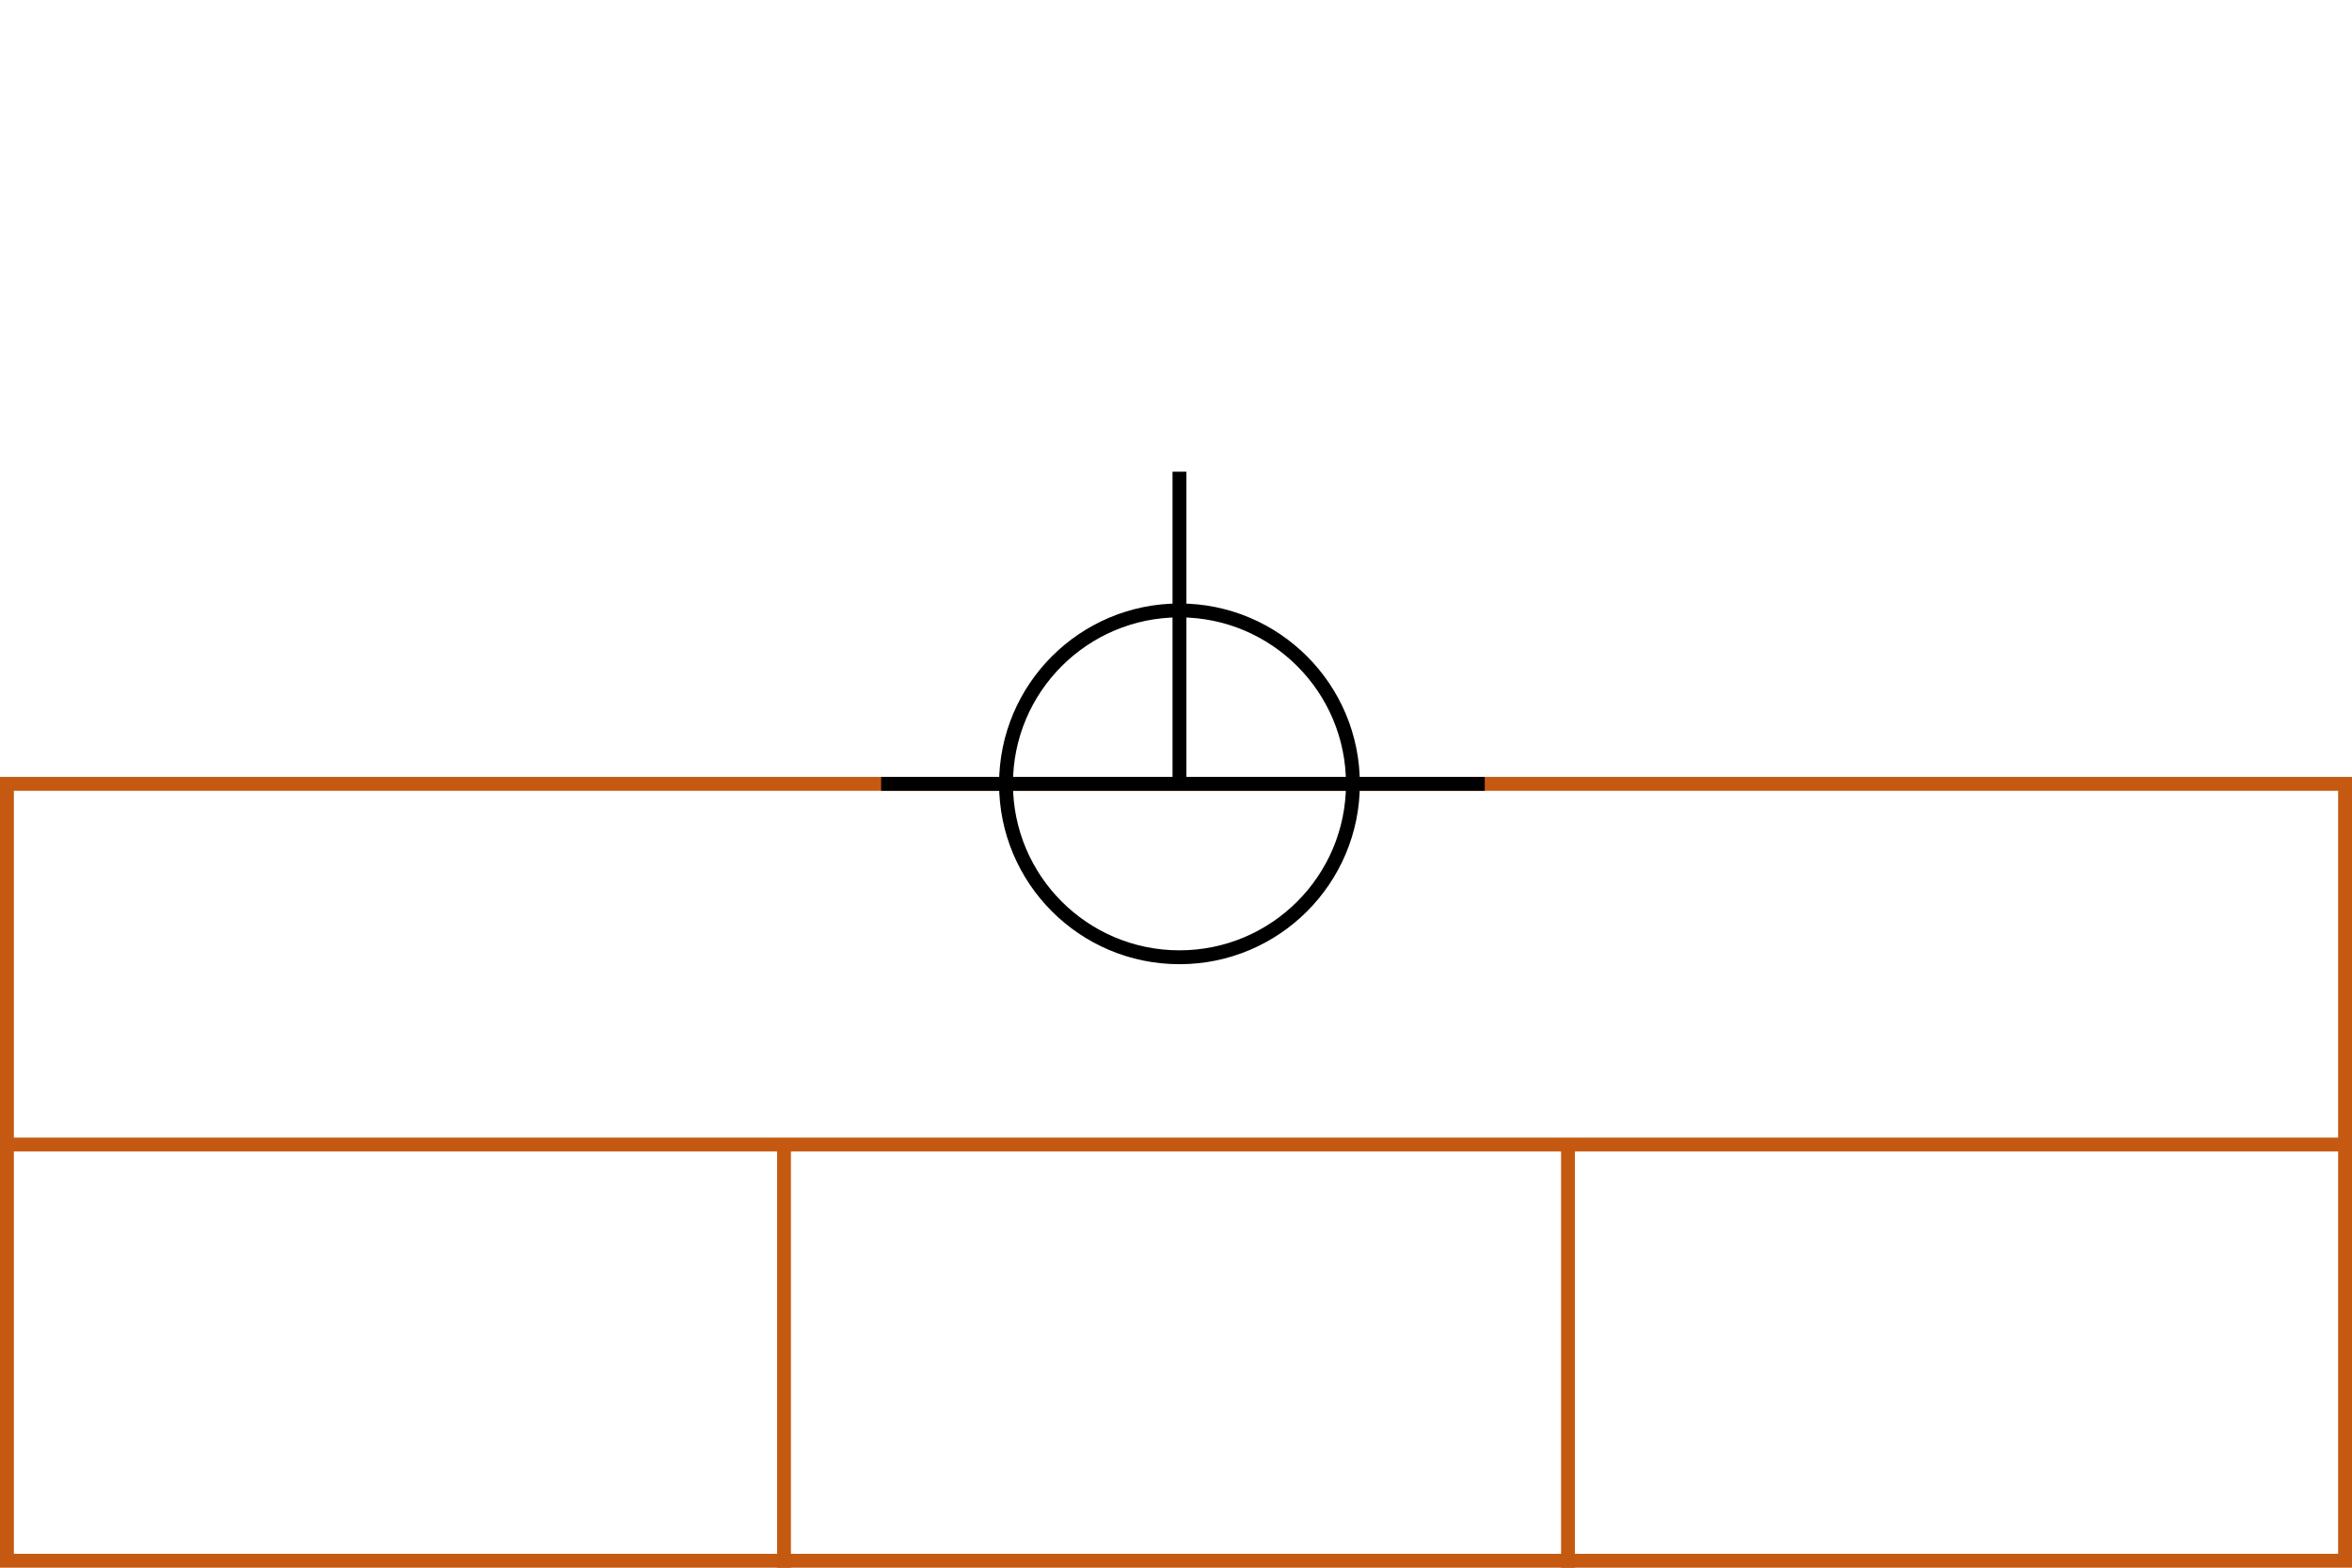 <svg xmlns="http://www.w3.org/2000/svg" height="226" width="339">
 <g>
  <title>background</title>
  <rect fill="#fff" height="226" id="canvas_background" width="339" x="0" y="0"></rect>
 </g>
 <g>
  <title>Form</title>
  <rect fill="#fff" height="112" id="svg_3" stroke="#C65911" stroke-width="2" width="337" x="1" y="113"></rect>
  <line fill="none" id="svg_4" stroke="#C65911" stroke-width="2" x1="0" x2="339" y1="165" y2="165"></line>
  <line fill="none" id="svg_5" stroke="#C65911" stroke-width="2" x1="113" x2="113" y1="165" y2="226"></line>
  <line fill="none" id="svg_10" stroke="#C65911" stroke-width="2" x1="226" x2="226" y1="165" y2="226"></line>
 </g>
 <g>
  <title>NAP</title>
  <ellipse cx="170" cy="113" fill="none" id="svg21" rx="25" ry="25" stroke="#000" stroke-width="2"></ellipse>
  <line fill="none" id="svg22" stroke="#000" stroke-width="2" x1="127" x2="214" y1="113" y2="113"></line>
  <line fill="none" id="svg23" stroke="#000" stroke-width="2" x1="170" x2="170" y1="68" y2="113"></line>
 </g>
</svg>